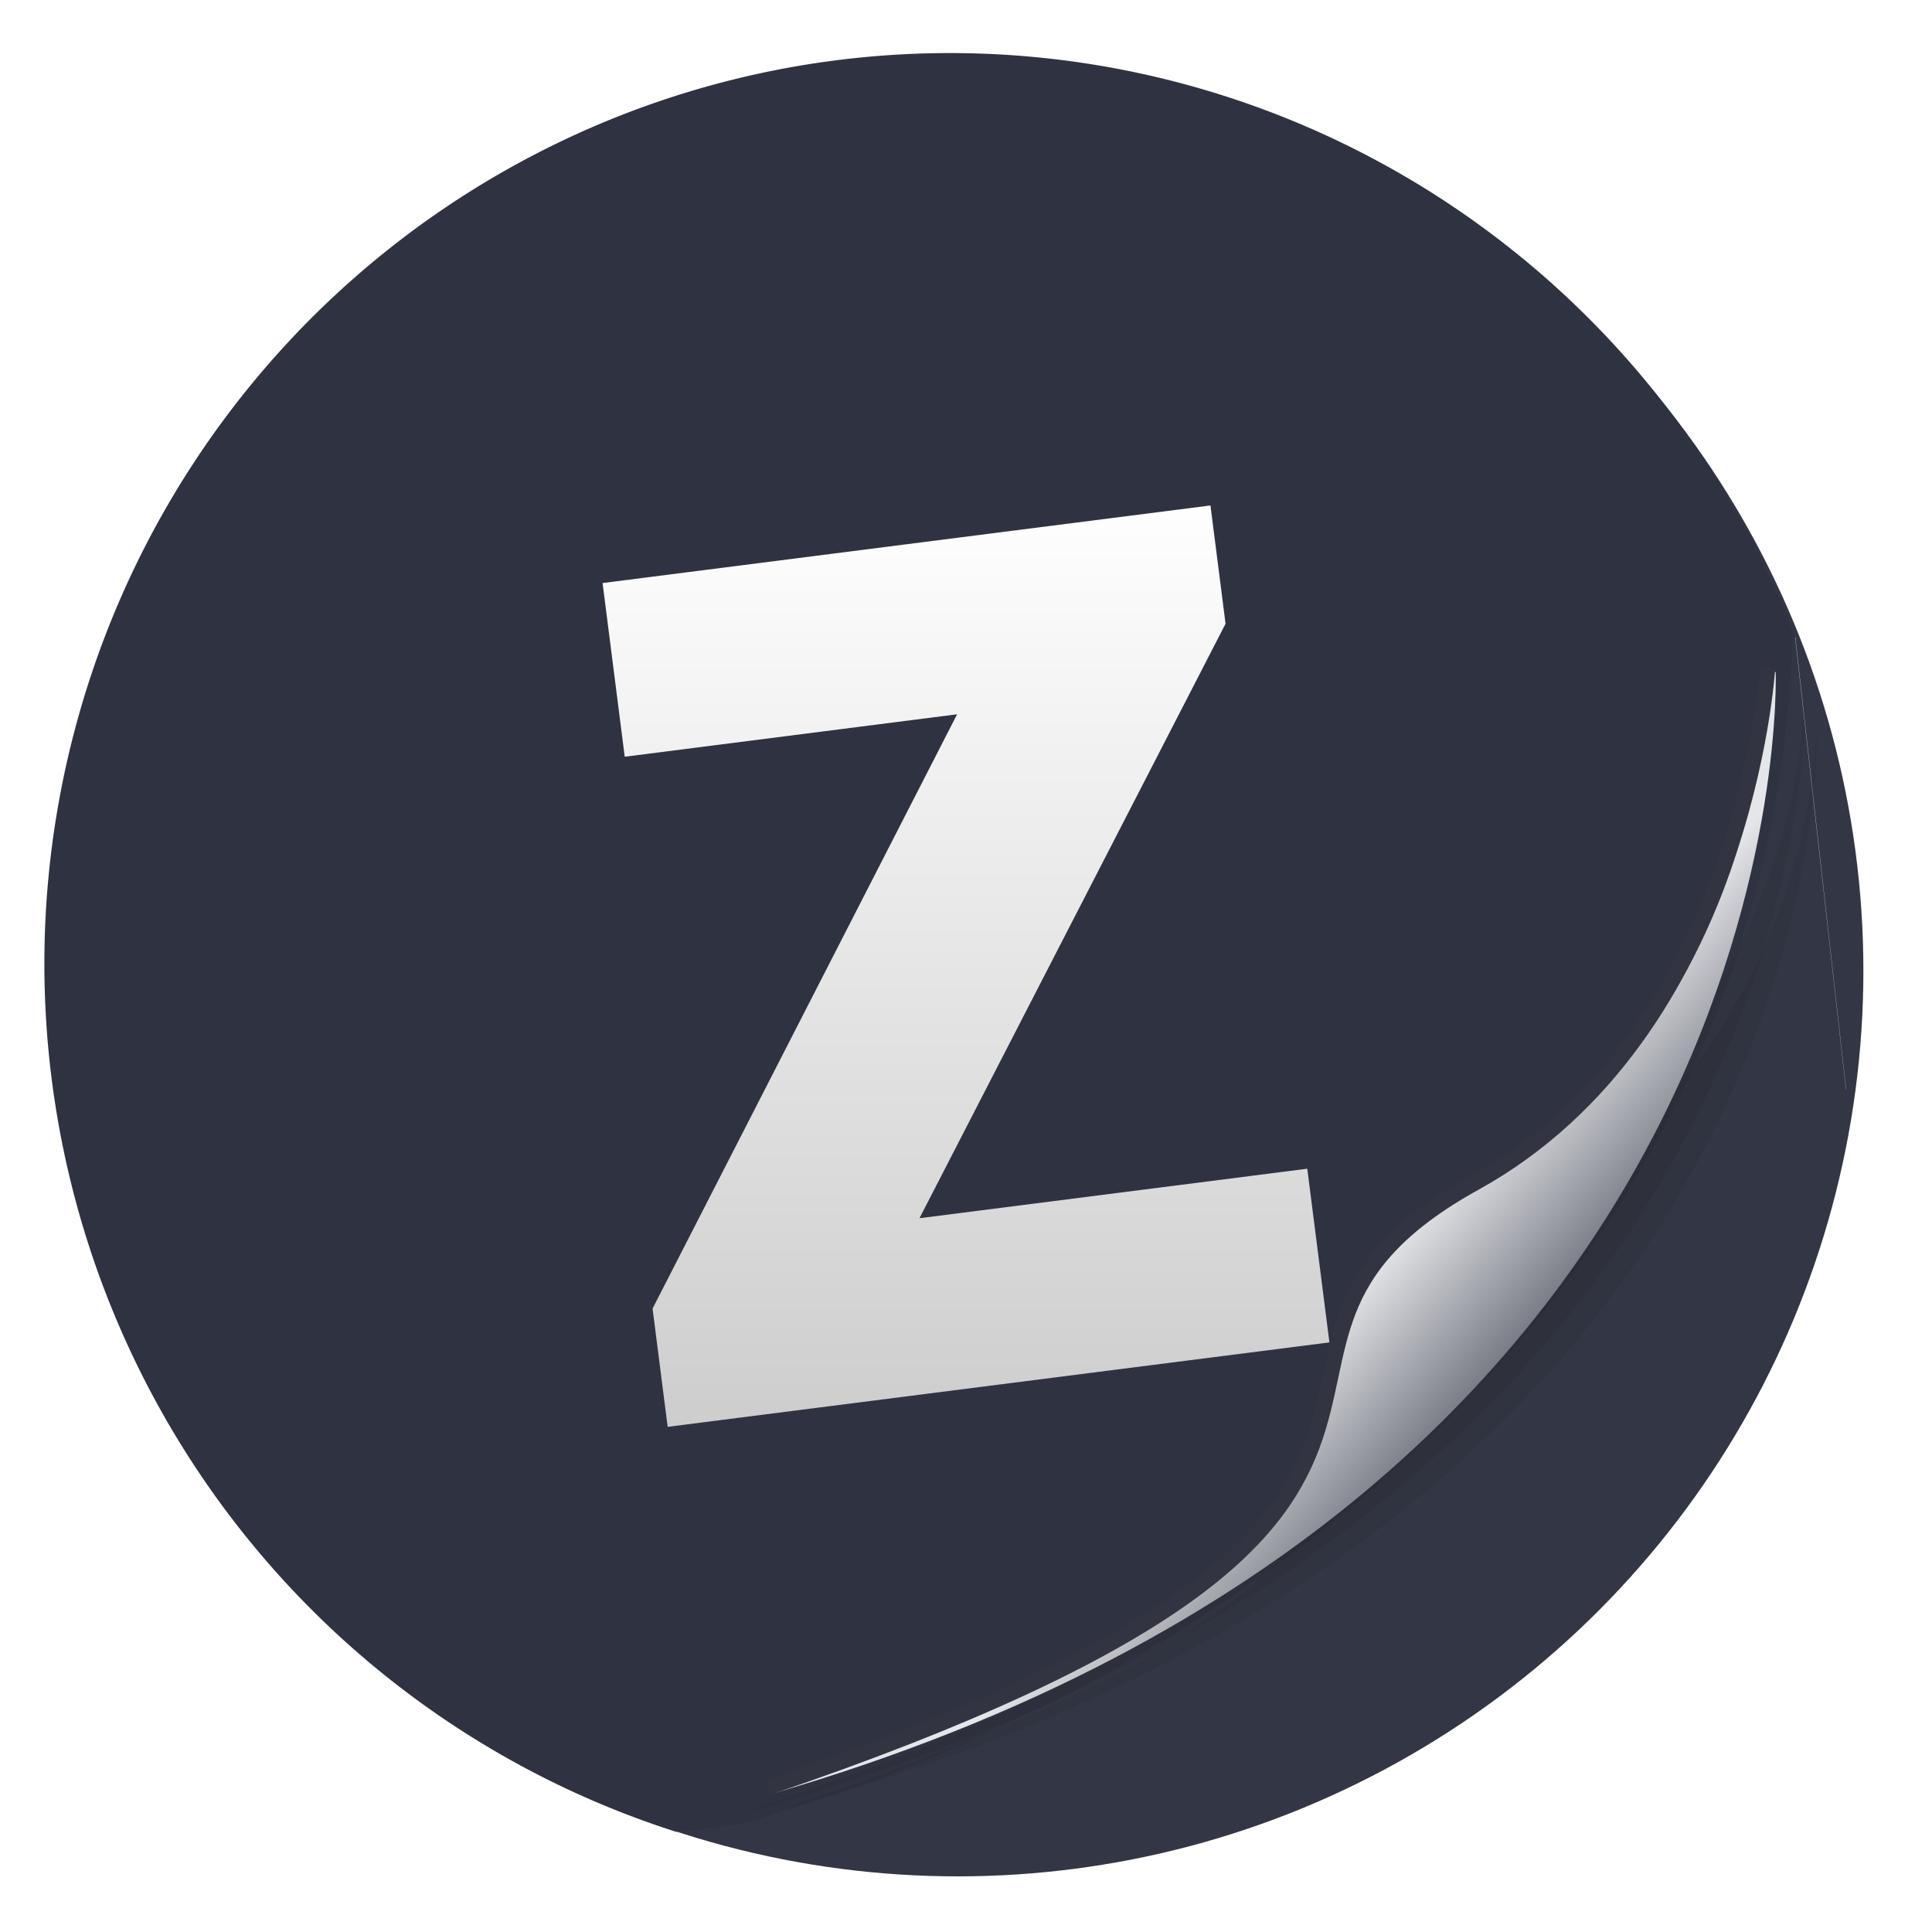 <?xml version="1.0" encoding="UTF-8" standalone="no"?>
<svg
   xmlns:dc="http://purl.org/dc/elements/1.1/"
   xmlns:cc="http://creativecommons.org/ns#"
   xmlns:rdf="http://www.w3.org/1999/02/22-rdf-syntax-ns#"
   xmlns:svg="http://www.w3.org/2000/svg"
   xmlns="http://www.w3.org/2000/svg"
   xmlns:xlink="http://www.w3.org/1999/xlink"
   xmlns:sodipodi="http://sodipodi.sourceforge.net/DTD/sodipodi-0.dtd"
   xmlns:inkscape="http://www.inkscape.org/namespaces/inkscape"
   inkscape:version="1.0 (4035a4fb49, 2020-05-01)"
   sodipodi:docname="zotero.svg"
   id="svg8"
   version="1.1"
   width="64"
   height="64">
  <defs
     id="defs12">
    <linearGradient
       inkscape:collect="always"
       id="linearGradient1129">
      <stop
         style="stop-color:#fefefe;stop-opacity:1"
         offset="0"
         id="stop1125" />
      <stop
         style="stop-color:#cdcdcd;stop-opacity:1"
         offset="1"
         id="stop1127" />
    </linearGradient>
    <radialGradient
       id="a-3"
       cx="512.01"
       cy="512.01"
       r="470.16"
       gradientTransform="matrix(0.057,0,0,0.057,103.84,56.098)"
       gradientUnits="userSpaceOnUse">
      <stop
         stop-color="#14c878"
         offset="0"
         id="stop4" />
      <stop
         stop-color="#149632"
         offset="1"
         id="stop6" />
    </radialGradient>
    <linearGradient
       gradientUnits="userSpaceOnUse"
       gradientTransform="matrix(2.004,0,0,2.004,43.499,271.608)"
       y2="-100.78"
       y1="-137.82"
       x2="-6.147"
       x1="-6.147"
       id="a">
      <stop
         id="stop864"
         offset="0"
         stop-color="#ff8214" />
      <stop
         id="stop866"
         offset="1"
         stop-color="#ff6464" />
    </linearGradient>
    <clipPath
       id="SVGID_2_">
      <use
         id="use869"
         xlink:href="#SVGID_1_"
         height="100%"
         width="100%" />
    </clipPath>
    <rect
       height="99.8"
       width="99.69"
       y="352.04"
       x="247.79"
       id="SVGID_1_" />
    <linearGradient
       gradientUnits="userSpaceOnUse"
       gradientTransform="matrix(2.004,0,0,2.004,43.499,271.608)"
       y2="-100.78"
       y1="-137.82"
       x2="-6.147"
       x1="-6.147"
       id="a-36">
      <stop
         id="stop908"
         offset="0"
         stop-color="#14dc78" />
      <stop
         id="stop910"
         offset="1"
         stop-color="#14a03c" />
    </linearGradient>
    <style
       id="style859"
       type="text/css" />
    <style
       id="style861"
       type="text/css" />
    <linearGradient
       gradientUnits="userSpaceOnUse"
       gradientTransform="matrix(3.634,0,0,3.634,-246.71,-6.394)"
       y2="14.704"
       y1="13.177"
       x2="82.141"
       x1="80.368"
       id="linearGradient938">
      <stop
         id="stop863-3"
         offset="0"
         stop-color="#e5e6ea" />
      <stop
         id="stop865-6"
         offset="1"
         stop-color="#2f3240" />
    </linearGradient>
    <filter
       color-interpolation-filters="sRGB"
       height="1.113"
       width="1.128"
       y="-.057"
       x="-.064"
       id="filter1066">
      <feGaussianBlur
         id="feGaussianBlur868"
         stdDeviation="0.227" />
    </filter>
    <filter
       color-interpolation-filters="sRGB"
       height="1.237"
       width="1.244"
       y="-.118"
       x="-.122"
       id="filter1100">
      <feGaussianBlur
         id="feGaussianBlur871"
         stdDeviation="0.476" />
    </filter>
    <style
       id="style961"
       type="text/css" />
    <style
       id="style963"
       type="text/css" />
    <filter
       color-interpolation-filters="sRGB"
       height="1.113"
       width="1.128"
       y="-.057"
       x="-.064"
       id="filter1066-7">
      <feGaussianBlur
         id="feGaussianBlur970"
         stdDeviation="0.227" />
    </filter>
    <filter
       color-interpolation-filters="sRGB"
       height="1.237"
       width="1.244"
       y="-.118"
       x="-.122"
       id="filter1100-5">
      <feGaussianBlur
         id="feGaussianBlur973"
         stdDeviation="0.476" />
    </filter>
    <filter
       color-interpolation-filters="sRGB"
       height="1.113"
       width="1.128"
       y="-0.057"
       x="-0.064"
       id="filter1066-3">
      <feGaussianBlur
         id="feGaussianBlur13"
         stdDeviation="0.227" />
    </filter>
    <filter
       color-interpolation-filters="sRGB"
       height="1.237"
       width="1.244"
       y="-0.118"
       x="-0.122"
       id="filter1100-56">
      <feGaussianBlur
         id="feGaussianBlur16"
         stdDeviation="0.476" />
    </filter>
    <filter
       color-interpolation-filters="sRGB"
       height="1.113"
       width="1.128"
       y="-0.057"
       x="-0.064"
       id="filter899">
      <feGaussianBlur
         id="feGaussianBlur897"
         stdDeviation="0.227" />
    </filter>
    <linearGradient
       gradientUnits="userSpaceOnUse"
       gradientTransform="matrix(3.634,0,0,3.634,-246.709,-6.394)"
       y2="14.704"
       y1="13.177"
       x2="82.141"
       x1="80.368"
       id="linearGradient938-2">
      <stop
         id="stop8"
         offset="0"
         stop-color="#e5e6ea" />
      <stop
         id="stop10"
         offset="1"
         stop-color="#2f3240" />
    </linearGradient>
    <linearGradient
       gradientUnits="userSpaceOnUse"
       gradientTransform="matrix(0.958,0,0,0.958,-438.362,-484.622)"
       y2="507.76"
       y1="539.83"
       x2="408.71"
       x1="408.58"
       id="f">
      <stop
         id="stop21"
         offset="0"
         stop-color="#ccc" />
      <stop
         id="stop23"
         offset="1"
         stop-color="#fff" />
    </linearGradient>
    <linearGradient
       gradientUnits="userSpaceOnUse"
       gradientTransform="matrix(0.958,0,0,0.958,-414.223,-471.178)"
       y2="507.76"
       y1="539.83"
       x2="408.71"
       x1="408.58"
       id="f-9">
      <stop
         id="stop21-1"
         offset="0"
         stop-color="#ccc" />
      <stop
         id="stop23-2"
         offset="1"
         stop-color="#fff" />
    </linearGradient>
    <linearGradient
       inkscape:collect="always"
       xlink:href="#linearGradient1129"
       id="linearGradient1123"
       x1="31.722"
       y1="16.839"
       x2="31.722"
       y2="47.365"
       gradientUnits="userSpaceOnUse" />
    <filter
       id="filter1272"
       x="-0.096"
       y="-0.096"
       width="1.192"
       height="1.192"
       color-interpolation-filters="sRGB">
      <feGaussianBlur
         stdDeviation="0.398"
         id="feGaussianBlur30" />
    </filter>
    <filter
       id="filter1066-3-3"
       x="-0.064"
       y="-0.057"
       width="1.128"
       height="1.113"
       color-interpolation-filters="sRGB">
      <feGaussianBlur
         stdDeviation="0.227"
         id="feGaussianBlur22" />
    </filter>
    <filter
       id="filter985"
       x="-0.064"
       y="-0.057"
       width="1.128"
       height="1.113"
       color-interpolation-filters="sRGB">
      <feGaussianBlur
         stdDeviation="0.227"
         id="feGaussianBlur983" />
    </filter>
    <linearGradient
       id="linearGradient1040"
       x1="80.368"
       x2="82.141"
       y1="13.177"
       y2="14.704"
       gradientTransform="matrix(3.868,0,0,3.868,-365.062,-25.225)"
       gradientUnits="userSpaceOnUse">
      <stop
         stop-color="#e4e6e9"
         offset="0"
         id="stop25" />
      <stop
         stop-color="#2f3240"
         offset="1"
         id="stop27" />
    </linearGradient>
    <linearGradient
       id="f-6"
       x1="408.58"
       x2="408.71"
       y1="539.83"
       y2="507.76"
       gradientTransform="matrix(0.958,0,0,0.958,-459.442,-485.84)"
       gradientUnits="userSpaceOnUse">
      <stop
         stop-color="#ccc"
         offset="0"
         id="stop35" />
      <stop
         stop-color="#fff"
         offset="1"
         id="stop37" />
    </linearGradient>
  </defs>
  <sodipodi:namedview
     inkscape:current-layer="svg8"
     inkscape:window-maximized="1"
     inkscape:window-y="0"
     inkscape:window-x="0"
     inkscape:cy="11.916051"
     inkscape:cx="-16.516126"
     inkscape:zoom="4.5078057"
     showgrid="false"
     id="namedview10"
     inkscape:window-height="1000"
     inkscape:window-width="1920"
     inkscape:pageshadow="2"
     inkscape:pageopacity="0"
     guidetolerance="10"
     gridtolerance="10"
     objecttolerance="10"
     borderopacity="1"
     bordercolor="#666666"
     pagecolor="#ffffff"
     inkscape:document-rotation="0" />
  <g
     transform="translate(99.765,16)"
     id="g953">
    <g
       id="g68"
       transform="translate(-99.762,-16)">
      <circle
         id="circle62"
         fill="#333644"
         color="#000000"
         r="30"
         cy="32.157"
         cx="31.724" />
      <path
         id="path64"
         opacity="0.2"
         filter="url(#filter1272)"
         fill="#323543"
         d="m 57.641,9.825 c 0.816,3.562 -6.407,9.597 -9.879,10.551 l 4.69,-0.01 c 4.098,-2.626 3.512,-2.28 5.435,-4.446 z"
         transform="matrix(3.363,0,0,3.678,-135.41,-16.786)" />
      <path
         id="path66"
         stroke-width="1.003"
         fill="#2f3240"
         color="#000000"
         d="m 31.467,1.758 a 30,30.173 0 0 0 -30,30.174 30,30.173 0 0 0 20.932,28.75 l 2.014,-0.228 c 14.201,-3.929 34.19,-16.084 34.981,-39.535 a 30,30.173 0 0 0 -27.926,-19.161 z m 27.994,19.342 1.684,14.985 A 30,30.173 0 0 0 61.147,36.077 L 59.467,21.118 a 30,30.173 0 0 0 -0.006,-0.018 z" />
    </g>
    <path
       style="filter:url(#filter1066-3-3)"
       id="path70"
       opacity="0.3"
       filter="url(#filter1066-3)"
       fill="#141414"
       d="m 57.818,9.829 c 0,0 0.054,3.078 -2.664,4.541 -2.245,1.208 0.939,2.689 -5.86,5.099 8.851,-2.575 8.524,-9.64 8.524,-9.64 z"
       transform="matrix(4.156,0,0,3.901,-280.232,-31.83)" />
    <path
       style="filter:url(#filter1066-3-3)"
       id="path72"
       opacity="0.3"
       filter="url(#filter1066-3)"
       fill="#141414"
       d="m 57.818,9.829 c 0,0 0.054,3.078 -2.664,4.541 -2.245,1.208 0.939,2.689 -5.86,5.099 8.851,-2.575 8.524,-9.64 8.524,-9.64 z"
       transform="matrix(4.038,0,0,3.763,-273.042,-29.288)" />
    <path
       id="path74"
       stroke-width="3.868"
       fill="url(#linearGradient1040)"
       d="m -41.214,6.129 c 0,0 0.207,11.908 -10.304,17.566 -8.684,4.675 3.631,10.402 -22.669,19.725 34.237,-9.96 33.244,-37.154 33.244,-37.154 z"
       style="fill:url(#linearGradient1040)" />
    <path
       id="path76"
       stroke-width="0.512"
       stroke="#323541"
       fill="none"
       d="m -41.214,6.129 c 0,0 -0.73,12.1 -9.694,17.056 -10.313,5.702 3.754,10.798 -23.416,20.025" />
    <path
       id="path78"
       stroke-width="1.003"
       fill="#fafafa"
       color="#000000"
       d="m -40.299,5.1 1.684,14.984 a 30,30.173 0 0 0 0.002,-0.008 l -1.68,-14.959 a 30,30.173 0 0 0 -0.004,-0.018 h -0.002 z" />
    <path
       id="path80"
       stroke-width="1.003"
       fill="#fafafa"
       color="#000000"
       d="m -40.299,5.099 1.684,14.985 a 30,30.173 0 0 0 0.002,-0.008 l -1.68,-14.959 a 30,30.173 0 0 0 -0.006,-0.018 z" />
  </g>
  <g
     transform="translate(91.864,1.335144e-5)"
     fill="#5e4aa6"
     id="g19"
     style="image-rendering:optimizeSpeed">
    <circle
       cx="-1248.7"
       cy="-1241.6"
       r="0"
       id="circle11" />
    <circle
       cx="-149.15"
       cy="23.855"
       r="0"
       fill-rule="evenodd"
       id="circle13" />
    <circle
       cx="-1248.7"
       cy="-1241.6"
       r="0"
       id="circle15" />
    <circle
       cx="-149.15"
       cy="23.855"
       r="0"
       fill-rule="evenodd"
       id="circle17" />
  </g>
  <circle
     id="circle875"
     stroke-width="1"
     fill="#5e4aa6"
     r="0"
     cy="-1241.639"
     cx="-1248.694" />
  <circle
     id="ellipse877"
     stroke-width="1"
     fill-rule="evenodd"
     fill="#5e4aa6"
     r="0"
     cy="23.855"
     cx="-149.147" />
  <circle
     id="circle915"
     stroke-width="1"
     fill="#5e4aa6"
     r="0"
     cy="-1241.639"
     cx="-1316.191" />
  <circle
     id="ellipse927"
     stroke-width="1"
     fill-rule="evenodd"
     fill="#5e4aa6"
     r="0"
     cy="23.855"
     cx="-216.644" />
  <style
     id="style881"
     type="text/css">.st0{opacity:0.15;fill:#45413C;}
	.st1{fill:#FFE500;}
	.st2{fill:#EBCB00;}
	.st3{fill:none;stroke:#45413C;stroke-linecap:round;stroke-linejoin:round;stroke-miterlimit:10;}
	.st4{fill:#FFAA54;}
	.st5{fill:#FF8A14;}
	.st6{fill:#FFB0CA;stroke:#45413C;stroke-linecap:round;stroke-linejoin:round;stroke-miterlimit:10;}
	.st7{fill:#FF87AF;stroke:#45413C;stroke-linecap:round;stroke-linejoin:round;stroke-miterlimit:10;}
	.st8{fill:#FFCC99;}
	.st9{fill:#FFFFFF;}
	.st10{fill:#F0F0F0;}
	.st11{fill:#BF8256;}
	.st12{fill:#915E3A;}
	.st13{fill:#DEA47A;}
	.st14{fill:#F0D5A8;}
	.st15{fill:#DEBB7E;}
	.st16{fill:#F7E5C6;}
	.st17{fill:#FF8A14;stroke:#45413C;stroke-linecap:round;stroke-linejoin:round;stroke-miterlimit:10;}
	.st18{fill:#FFF5E3;}
	.st19{fill:#FFF48C;}
	.st20{fill:#FFFACF;}
	.st21{fill:#FFFCE5;}
	.st22{fill:#FF87AF;}
	.st23{fill:#FFB0CA;}
	.st24{fill:#FFE500;stroke:#45413C;stroke-linecap:round;stroke-linejoin:round;stroke-miterlimit:10;}
	.st25{fill:#9CEB60;stroke:#45413C;stroke-linecap:round;stroke-linejoin:round;stroke-miterlimit:10;}
	.st26{fill:#FFFACF;stroke:#45413C;stroke-linecap:round;stroke-linejoin:round;stroke-miterlimit:10;}
	.st27{fill:#00F5BC;stroke:#45413C;stroke-linecap:round;stroke-linejoin:round;stroke-miterlimit:10;}
	.st28{fill:#BF8256;stroke:#45413C;stroke-linecap:round;stroke-linejoin:round;stroke-miterlimit:10;}
	.st29{fill:#FFE3CF;stroke:#45413C;stroke-linecap:round;stroke-linejoin:round;stroke-miterlimit:10;}
	.st30{fill:#FF6242;}
	.st31{fill:#FF866E;}
	.st32{fill:none;stroke:#E04122;stroke-linecap:round;stroke-linejoin:round;stroke-miterlimit:10;}
	.st33{fill:#FFFEF2;stroke:#45413C;stroke-linecap:round;stroke-linejoin:round;stroke-miterlimit:10;}
	.st34{fill:#FF6242;stroke:#45413C;stroke-linecap:round;stroke-linejoin:round;stroke-miterlimit:10;}
	.st35{fill:#FFA694;}
	.st36{fill:#FFFFFF;stroke:#45413C;stroke-linecap:round;stroke-linejoin:round;stroke-miterlimit:10;}
	.st37{fill:#FFFEF2;}
	.st38{fill:#FF6196;}
	.st39{fill:#B89558;}
	.st40{fill:none;stroke:#915E3A;stroke-linecap:round;stroke-linejoin:round;stroke-miterlimit:10;}
	.st41{fill:#DEBB7E;stroke:#45413C;stroke-linecap:round;stroke-linejoin:round;stroke-miterlimit:10;}
	.st42{fill:#6DD627;stroke:#45413C;stroke-linecap:round;stroke-linejoin:round;stroke-miterlimit:10;}
	.st43{fill:#E5F8FF;}
	.st44{fill:#E8F4FA;}
	.st45{fill:#E8F4FA;stroke:#45413C;stroke-linecap:round;stroke-linejoin:round;stroke-miterlimit:10;}
	.st46{fill:#FFCCDD;}
	.st47{fill:#E5F8FF;stroke:#45413C;stroke-linecap:round;stroke-linejoin:round;stroke-miterlimit:10;}
	.st48{fill:#00B8F0;stroke:#45413C;stroke-linecap:round;stroke-linejoin:round;stroke-miterlimit:10;}
	.st49{fill:#00B8F0;}
	.st50{fill:#4ACFFF;}
	.st51{fill:#E04122;}
	.st52{fill:#E04122;stroke:#45413C;stroke-linecap:round;stroke-linejoin:round;stroke-miterlimit:10;}
	.st53{fill:#87898C;}
	.st54{fill:#BDBEC0;}
	.st55{fill:#656769;}
	.st56{fill:#525252;}
	.st57{fill:#FFF48C;stroke:#45413C;stroke-linecap:round;stroke-linejoin:round;stroke-miterlimit:10;}
	.st58{fill:#6DD627;}
	.st59{fill:#EB6D00;}
	.st60{fill:#46B000;}
	.st61{fill:#80DDFF;}
	.st62{fill:#DAEDF7;}
	.st63{fill:#BF8DF2;stroke:#45413C;stroke-linecap:round;stroke-linejoin:round;stroke-miterlimit:10;}
	.st64{fill:#9F5AE5;stroke:#45413C;stroke-linecap:round;stroke-linejoin:round;stroke-miterlimit:10;}
	.st65{fill:#C8FFA1;}
	.st66{fill:#E4FFD1;}
	.st67{fill:#9CEB60;}
	.st68{fill:#E5FEFF;}
	.st69{fill:#B8ECFF;}
	.st70{fill:#E0E0E0;stroke:#45413C;stroke-linecap:round;stroke-linejoin:round;stroke-miterlimit:10;}
	.st71{fill:#E0E0E0;}
	.st72{fill:none;stroke:#4F4B45;stroke-linejoin:round;stroke-miterlimit:10;}
	.st73{fill:none;stroke:#4F4B45;stroke-linecap:round;stroke-linejoin:round;stroke-miterlimit:10;}
	.st74{fill:#E0366F;stroke:#45413C;stroke-linecap:round;stroke-linejoin:round;stroke-miterlimit:10;}
	.st75{fill:none;stroke:#45413C;stroke-miterlimit:10;}
	.st76{fill:#FF866E;stroke:#45413C;stroke-linecap:round;stroke-linejoin:round;stroke-miterlimit:10;}
	.st77{fill:#45413C;stroke:#45413C;stroke-linecap:round;stroke-linejoin:round;stroke-miterlimit:10;}
	.st78{fill:#9F5AE5;}
	.st79{fill:#803EC2;}
	.st80{fill:#803EC2;stroke:#45413C;stroke-linecap:round;stroke-linejoin:round;stroke-miterlimit:10;}
	.st81{fill:#BF8DF2;}
	.st82{fill:#FFAA54;stroke:#45413C;stroke-linecap:round;stroke-linejoin:round;stroke-miterlimit:10;}
	.st83{fill:none;stroke:#45413C;stroke-linejoin:round;stroke-miterlimit:10;}
	.st84{fill:#FFCCDD;stroke:#45413C;stroke-linecap:round;stroke-linejoin:round;stroke-miterlimit:10;}
	.st85{fill:#FF6196;stroke:#45413C;stroke-linecap:round;stroke-linejoin:round;stroke-miterlimit:10;}
	.st86{fill:#FFE5EE;}
	.st87{fill:#F7E5C6;stroke:#45413C;stroke-linecap:round;stroke-linejoin:round;stroke-miterlimit:10;}
	.st88{fill:#E5FFF9;}
	.st89{fill:none;stroke:#45413C;stroke-width:1.006;stroke-linecap:round;stroke-linejoin:round;stroke-miterlimit:10;}
	.st90{fill:#4AEFF7;}
	.st91{fill:#A6FBFF;}
	.st92{fill:#E5FEFF;stroke:#45413C;stroke-linecap:round;stroke-linejoin:round;stroke-miterlimit:10;}
	.st93{fill:#46B000;stroke:#45413C;stroke-linecap:round;stroke-linejoin:round;stroke-miterlimit:10;}
	.st94{fill:#FFFFFF;stroke:#45413C;stroke-linejoin:round;stroke-miterlimit:10;}
	.st95{fill:#FFFFFF;stroke:#45413C;stroke-miterlimit:10;}
	.st96{fill:#009FD9;}
	.st97{fill:#00DFEB;}
	.st98{fill:#C0DCEB;stroke:#45413C;stroke-linecap:round;stroke-linejoin:round;stroke-miterlimit:10;}
	.st99{fill:#00DFEB;stroke:#45413C;stroke-linecap:round;stroke-linejoin:round;stroke-miterlimit:10;}
	.st100{fill:#FFE5EE;stroke:#45413C;stroke-linecap:round;stroke-linejoin:round;stroke-miterlimit:10;}
	.st101{fill:#8CA4B8;}
	.st102{fill:#ADC4D9;}
	.st103{fill:#656769;stroke:#45413C;stroke-linecap:round;stroke-linejoin:round;stroke-miterlimit:10;}
	.st104{fill:#F0F0F0;stroke:#45413C;stroke-linecap:round;stroke-linejoin:round;stroke-miterlimit:10;}
	.st105{fill:#C0DCEB;}
	.st106{fill:#45413C;}
	.st107{fill:#FFCABF;}
	.st108{fill:#87898C;stroke:#45413C;stroke-linecap:round;stroke-linejoin:round;stroke-miterlimit:10;}
	.st109{fill:#EBCB00;stroke:#45413C;stroke-linecap:round;stroke-linejoin:round;stroke-miterlimit:10;}</style>
  <style
     id="style983"
     type="text/css">.st0{opacity:0.15;fill:#45413C;}
	.st1{fill:#FFE500;}
	.st2{fill:#EBCB00;}
	.st3{fill:none;stroke:#45413C;stroke-linecap:round;stroke-linejoin:round;stroke-miterlimit:10;}
	.st4{fill:#FFAA54;}
	.st5{fill:#FF8A14;}
	.st6{fill:#FFB0CA;stroke:#45413C;stroke-linecap:round;stroke-linejoin:round;stroke-miterlimit:10;}
	.st7{fill:#FF87AF;stroke:#45413C;stroke-linecap:round;stroke-linejoin:round;stroke-miterlimit:10;}
	.st8{fill:#FFCC99;}
	.st9{fill:#FFFFFF;}
	.st10{fill:#F0F0F0;}
	.st11{fill:#BF8256;}
	.st12{fill:#915E3A;}
	.st13{fill:#DEA47A;}
	.st14{fill:#F0D5A8;}
	.st15{fill:#DEBB7E;}
	.st16{fill:#F7E5C6;}
	.st17{fill:#FF8A14;stroke:#45413C;stroke-linecap:round;stroke-linejoin:round;stroke-miterlimit:10;}
	.st18{fill:#FFF5E3;}
	.st19{fill:#FFF48C;}
	.st20{fill:#FFFACF;}
	.st21{fill:#FFFCE5;}
	.st22{fill:#FF87AF;}
	.st23{fill:#FFB0CA;}
	.st24{fill:#FFE500;stroke:#45413C;stroke-linecap:round;stroke-linejoin:round;stroke-miterlimit:10;}
	.st25{fill:#9CEB60;stroke:#45413C;stroke-linecap:round;stroke-linejoin:round;stroke-miterlimit:10;}
	.st26{fill:#FFFACF;stroke:#45413C;stroke-linecap:round;stroke-linejoin:round;stroke-miterlimit:10;}
	.st27{fill:#00F5BC;stroke:#45413C;stroke-linecap:round;stroke-linejoin:round;stroke-miterlimit:10;}
	.st28{fill:#BF8256;stroke:#45413C;stroke-linecap:round;stroke-linejoin:round;stroke-miterlimit:10;}
	.st29{fill:#FFE3CF;stroke:#45413C;stroke-linecap:round;stroke-linejoin:round;stroke-miterlimit:10;}
	.st30{fill:#FF6242;}
	.st31{fill:#FF866E;}
	.st32{fill:none;stroke:#E04122;stroke-linecap:round;stroke-linejoin:round;stroke-miterlimit:10;}
	.st33{fill:#FFFEF2;stroke:#45413C;stroke-linecap:round;stroke-linejoin:round;stroke-miterlimit:10;}
	.st34{fill:#FF6242;stroke:#45413C;stroke-linecap:round;stroke-linejoin:round;stroke-miterlimit:10;}
	.st35{fill:#FFA694;}
	.st36{fill:#FFFFFF;stroke:#45413C;stroke-linecap:round;stroke-linejoin:round;stroke-miterlimit:10;}
	.st37{fill:#FFFEF2;}
	.st38{fill:#FF6196;}
	.st39{fill:#B89558;}
	.st40{fill:none;stroke:#915E3A;stroke-linecap:round;stroke-linejoin:round;stroke-miterlimit:10;}
	.st41{fill:#DEBB7E;stroke:#45413C;stroke-linecap:round;stroke-linejoin:round;stroke-miterlimit:10;}
	.st42{fill:#6DD627;stroke:#45413C;stroke-linecap:round;stroke-linejoin:round;stroke-miterlimit:10;}
	.st43{fill:#E5F8FF;}
	.st44{fill:#E8F4FA;}
	.st45{fill:#E8F4FA;stroke:#45413C;stroke-linecap:round;stroke-linejoin:round;stroke-miterlimit:10;}
	.st46{fill:#FFCCDD;}
	.st47{fill:#E5F8FF;stroke:#45413C;stroke-linecap:round;stroke-linejoin:round;stroke-miterlimit:10;}
	.st48{fill:#00B8F0;stroke:#45413C;stroke-linecap:round;stroke-linejoin:round;stroke-miterlimit:10;}
	.st49{fill:#00B8F0;}
	.st50{fill:#4ACFFF;}
	.st51{fill:#E04122;}
	.st52{fill:#E04122;stroke:#45413C;stroke-linecap:round;stroke-linejoin:round;stroke-miterlimit:10;}
	.st53{fill:#87898C;}
	.st54{fill:#BDBEC0;}
	.st55{fill:#656769;}
	.st56{fill:#525252;}
	.st57{fill:#FFF48C;stroke:#45413C;stroke-linecap:round;stroke-linejoin:round;stroke-miterlimit:10;}
	.st58{fill:#6DD627;}
	.st59{fill:#EB6D00;}
	.st60{fill:#46B000;}
	.st61{fill:#80DDFF;}
	.st62{fill:#DAEDF7;}
	.st63{fill:#BF8DF2;stroke:#45413C;stroke-linecap:round;stroke-linejoin:round;stroke-miterlimit:10;}
	.st64{fill:#9F5AE5;stroke:#45413C;stroke-linecap:round;stroke-linejoin:round;stroke-miterlimit:10;}
	.st65{fill:#C8FFA1;}
	.st66{fill:#E4FFD1;}
	.st67{fill:#9CEB60;}
	.st68{fill:#E5FEFF;}
	.st69{fill:#B8ECFF;}
	.st70{fill:#E0E0E0;stroke:#45413C;stroke-linecap:round;stroke-linejoin:round;stroke-miterlimit:10;}
	.st71{fill:#E0E0E0;}
	.st72{fill:none;stroke:#4F4B45;stroke-linejoin:round;stroke-miterlimit:10;}
	.st73{fill:none;stroke:#4F4B45;stroke-linecap:round;stroke-linejoin:round;stroke-miterlimit:10;}
	.st74{fill:#E0366F;stroke:#45413C;stroke-linecap:round;stroke-linejoin:round;stroke-miterlimit:10;}
	.st75{fill:none;stroke:#45413C;stroke-miterlimit:10;}
	.st76{fill:#FF866E;stroke:#45413C;stroke-linecap:round;stroke-linejoin:round;stroke-miterlimit:10;}
	.st77{fill:#45413C;stroke:#45413C;stroke-linecap:round;stroke-linejoin:round;stroke-miterlimit:10;}
	.st78{fill:#9F5AE5;}
	.st79{fill:#803EC2;}
	.st80{fill:#803EC2;stroke:#45413C;stroke-linecap:round;stroke-linejoin:round;stroke-miterlimit:10;}
	.st81{fill:#BF8DF2;}
	.st82{fill:#FFAA54;stroke:#45413C;stroke-linecap:round;stroke-linejoin:round;stroke-miterlimit:10;}
	.st83{fill:none;stroke:#45413C;stroke-linejoin:round;stroke-miterlimit:10;}
	.st84{fill:#FFCCDD;stroke:#45413C;stroke-linecap:round;stroke-linejoin:round;stroke-miterlimit:10;}
	.st85{fill:#FF6196;stroke:#45413C;stroke-linecap:round;stroke-linejoin:round;stroke-miterlimit:10;}
	.st86{fill:#FFE5EE;}
	.st87{fill:#F7E5C6;stroke:#45413C;stroke-linecap:round;stroke-linejoin:round;stroke-miterlimit:10;}
	.st88{fill:#E5FFF9;}
	.st89{fill:none;stroke:#45413C;stroke-width:1.006;stroke-linecap:round;stroke-linejoin:round;stroke-miterlimit:10;}
	.st90{fill:#4AEFF7;}
	.st91{fill:#A6FBFF;}
	.st92{fill:#E5FEFF;stroke:#45413C;stroke-linecap:round;stroke-linejoin:round;stroke-miterlimit:10;}
	.st93{fill:#46B000;stroke:#45413C;stroke-linecap:round;stroke-linejoin:round;stroke-miterlimit:10;}
	.st94{fill:#FFFFFF;stroke:#45413C;stroke-linejoin:round;stroke-miterlimit:10;}
	.st95{fill:#FFFFFF;stroke:#45413C;stroke-miterlimit:10;}
	.st96{fill:#009FD9;}
	.st97{fill:#00DFEB;}
	.st98{fill:#C0DCEB;stroke:#45413C;stroke-linecap:round;stroke-linejoin:round;stroke-miterlimit:10;}
	.st99{fill:#00DFEB;stroke:#45413C;stroke-linecap:round;stroke-linejoin:round;stroke-miterlimit:10;}
	.st100{fill:#FFE5EE;stroke:#45413C;stroke-linecap:round;stroke-linejoin:round;stroke-miterlimit:10;}
	.st101{fill:#8CA4B8;}
	.st102{fill:#ADC4D9;}
	.st103{fill:#656769;stroke:#45413C;stroke-linecap:round;stroke-linejoin:round;stroke-miterlimit:10;}
	.st104{fill:#F0F0F0;stroke:#45413C;stroke-linecap:round;stroke-linejoin:round;stroke-miterlimit:10;}
	.st105{fill:#C0DCEB;}
	.st106{fill:#45413C;}
	.st107{fill:#FFCABF;}
	.st108{fill:#87898C;stroke:#45413C;stroke-linecap:round;stroke-linejoin:round;stroke-miterlimit:10;}
	.st109{fill:#EBCB00;stroke:#45413C;stroke-linecap:round;stroke-linejoin:round;stroke-miterlimit:10;}</style>
  <path
     id="path1093"
     style="fill:url(#linearGradient1123);fill-opacity:1"
     d="M 40.098 16.744 L 19.961 19.314 L 20.695 25.068 L 31.705 23.662 L 21.617 43.348 L 22.117 47.266 L 44.039 44.469 L 43.305 38.715 L 30.459 40.355 L 40.598 20.662 L 40.098 16.744 z " />
</svg>
